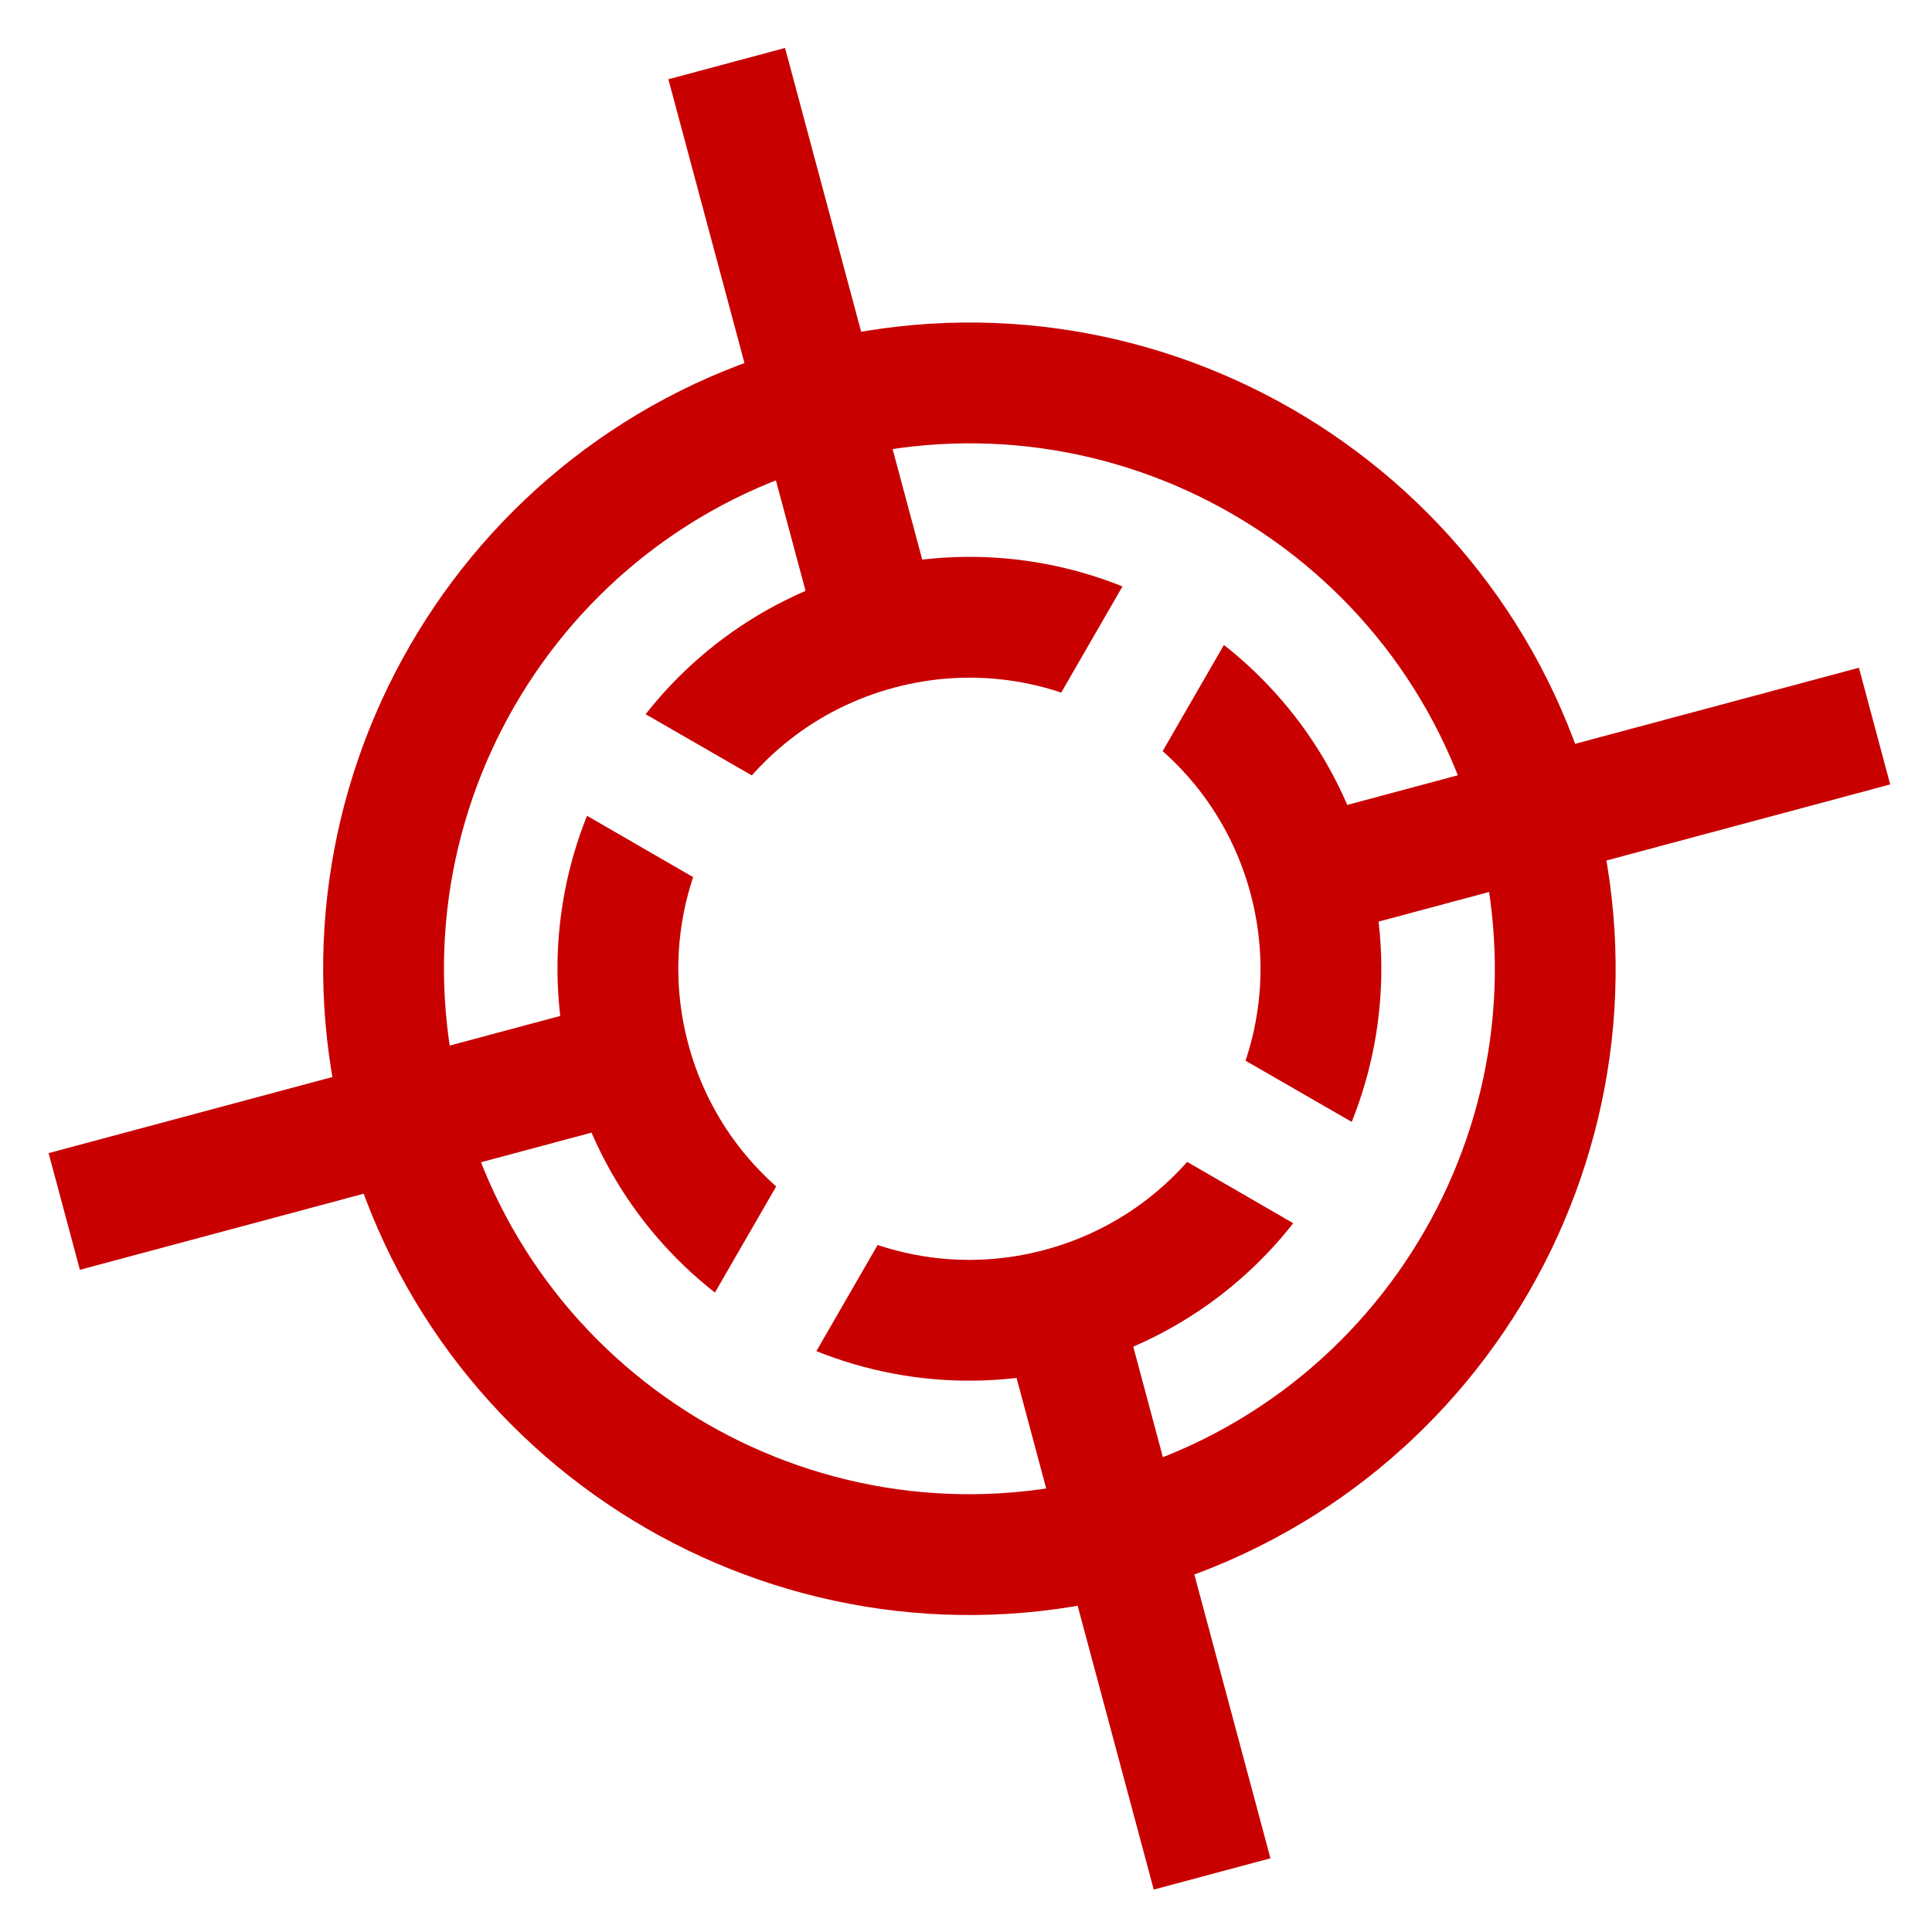 <?xml version="1.0" encoding="UTF-8" standalone="no"?>
<!-- Created with Inkscape (http://www.inkscape.org/) -->

<svg
   xmlns:dc="http://purl.org/dc/elements/1.1/"
   xmlns:cc="http://creativecommons.org/ns#"
   xmlns:rdf="http://www.w3.org/1999/02/22-rdf-syntax-ns#"
   xmlns:svg="http://www.w3.org/2000/svg"
   xmlns="http://www.w3.org/2000/svg"
   xmlns:sodipodi="http://sodipodi.sourceforge.net/DTD/sodipodi-0.dtd"
   xmlns:inkscape="http://www.inkscape.org/namespaces/inkscape"
   width="128"
   height="128"
   id="svg3805"
   version="1.1"
   inkscape:version="0.48.2 r9819"
   sodipodi:docname="context-icon.svg">
  <defs
     id="defs3807">
    <clipPath
       clipPathUnits="userSpaceOnUse"
       id="clipPath3288">
      <path
         style="font-size:medium;font-style:normal;font-variant:normal;font-weight:normal;font-stretch:normal;text-indent:0;text-align:start;text-decoration:none;line-height:normal;letter-spacing:normal;word-spacing:normal;text-transform:none;direction:ltr;block-progression:tb;writing-mode:lr-tb;text-anchor:start;baseline-shift:baseline;color:#000000;fill:#ffffff;fill-opacity:1;stroke:none;stroke-width:8;marker:none;visibility:visible;display:inline;overflow:visible;enable-background:accumulate;font-family:Sans;-inkscape-font-specification:Sans"
         d="m 108.641,43.829 0,72 72,0 0,-72 -72,0 z m 14.188,9.344 21.188,21.156 21.156,-21.156 5.656,5.656 -21.188,21.188 21.188,21.156 -5.656,5.656 -21.156,-21.188 -21.188,21.188 -5.656,-5.656 21.156,-21.156 -21.156,-21.188 5.656,-5.656 z"
         id="path3290"
         inkscape:connector-curvature="0" />
    </clipPath>
  </defs>
  <sodipodi:namedview
     id="base"
     pagecolor="#ffffff"
     bordercolor="#666666"
     borderopacity="1.0"
     inkscape:pageopacity="0"
     inkscape:pageshadow="2"
     inkscape:zoom="2.5356407"
     inkscape:cx="27.931852"
     inkscape:cy="45.252557"
     inkscape:document-units="px"
     inkscape:current-layer="crosshair"
     showgrid="true"
     fit-margin-top="0"
     fit-margin-left="0"
     fit-margin-right="0"
     fit-margin-bottom="0"
     inkscape:window-width="1318"
     inkscape:window-height="629"
     inkscape:window-x="48"
     inkscape:window-y="48"
     inkscape:window-maximized="1">
    <inkscape:grid
       type="xygrid"
       id="grid3068"
       empspacing="4"
       visible="true"
       enabled="true"
       snapvisiblegridlinesonly="true"
       spacingx="4px"
       spacingy="4px" />
  </sodipodi:namedview>
  <g
     inkscape:label="Layer 1"
     inkscape:groupmode="layer"
     id="layer1"
     transform="translate(-312.141,-467.229)">
    <g
       id="crosshair"
       transform="matrix(0.966,-0.259,0.259,0.966,66.974,62.634)">
      <g
         id="red"
         style="stroke:#c80000;stroke-width:1.031;stroke-opacity:1"
         transform="matrix(0.97,0,0,0.97,5.387,16.18)">
        <path
           sodipodi:type="arc"
           style="fill:none;stroke:#c80000;stroke-width:8.251;stroke-miterlimit:4;stroke-opacity:1;stroke-dasharray:none"
           id="inner-circle-3"
           sodipodi:cx="144"
           sodipodi:cy="80"
           sodipodi:rx="24"
           sodipodi:ry="24"
           d="m 168,80 c 0,13.255 -10.745,24 -24,24 -13.255,0 -24,-10.745 -24,-24 0,-13.255 10.745,-24 24,-24 13.255,0 24,10.745 24,24 z"
           transform="translate(33.351,452.646)"
           clip-path="url(#clipPath3288)" />
        <path
           sodipodi:type="arc"
           style="fill:none;stroke:#c80000;stroke-width:8.251;stroke-miterlimit:4;stroke-opacity:1;stroke-dasharray:none"
           id="outer-circle-7"
           sodipodi:cx="168"
           sodipodi:cy="232"
           sodipodi:rx="40"
           sodipodi:ry="40"
           d="m 208,232 c 0,22.091 -17.909,40 -40,40 -22.091,0 -40,-17.909 -40,-40 0,-22.091 17.909,-40 40,-40 22.091,0 40,17.909 40,40 z"
           transform="translate(9.351,300.646)" />
        <g
           id="sticks-7"
           style="stroke:#c80000;stroke-width:1.031;stroke-opacity:1">
          <path
             inkscape:connector-curvature="0"
             id="path3761-8"
             d="m 113.351,532.646 40,0"
             style="fill:none;stroke:#c80000;stroke-width:8.251;stroke-linecap:butt;stroke-linejoin:miter;stroke-miterlimit:4;stroke-opacity:1;stroke-dasharray:none"
             sodipodi:nodetypes="cc" />
          <path
             inkscape:connector-curvature="0"
             id="path3763-9"
             d="m 177.351,508.646 0,-40"
             style="fill:none;stroke:#c80000;stroke-width:8.251;stroke-linecap:butt;stroke-linejoin:miter;stroke-miterlimit:4;stroke-opacity:1;stroke-dasharray:none"
             sodipodi:nodetypes="cc" />
          <path
             inkscape:connector-curvature="0"
             id="path3765-6"
             d="m 201.351,532.646 40,0"
             style="fill:none;stroke:#c80000;stroke-width:8.251;stroke-linecap:butt;stroke-linejoin:miter;stroke-miterlimit:4;stroke-opacity:1;stroke-dasharray:none"
             sodipodi:nodetypes="cc" />
          <path
             inkscape:connector-curvature="0"
             id="path3767-4"
             d="m 177.351,556.646 0,40"
             style="fill:none;stroke:#c80000;stroke-width:8.251;stroke-linecap:butt;stroke-linejoin:miter;stroke-miterlimit:4;stroke-opacity:1;stroke-dasharray:none"
             sodipodi:nodetypes="cc" />
        </g>
      </g>
    </g>
  </g>
</svg>
